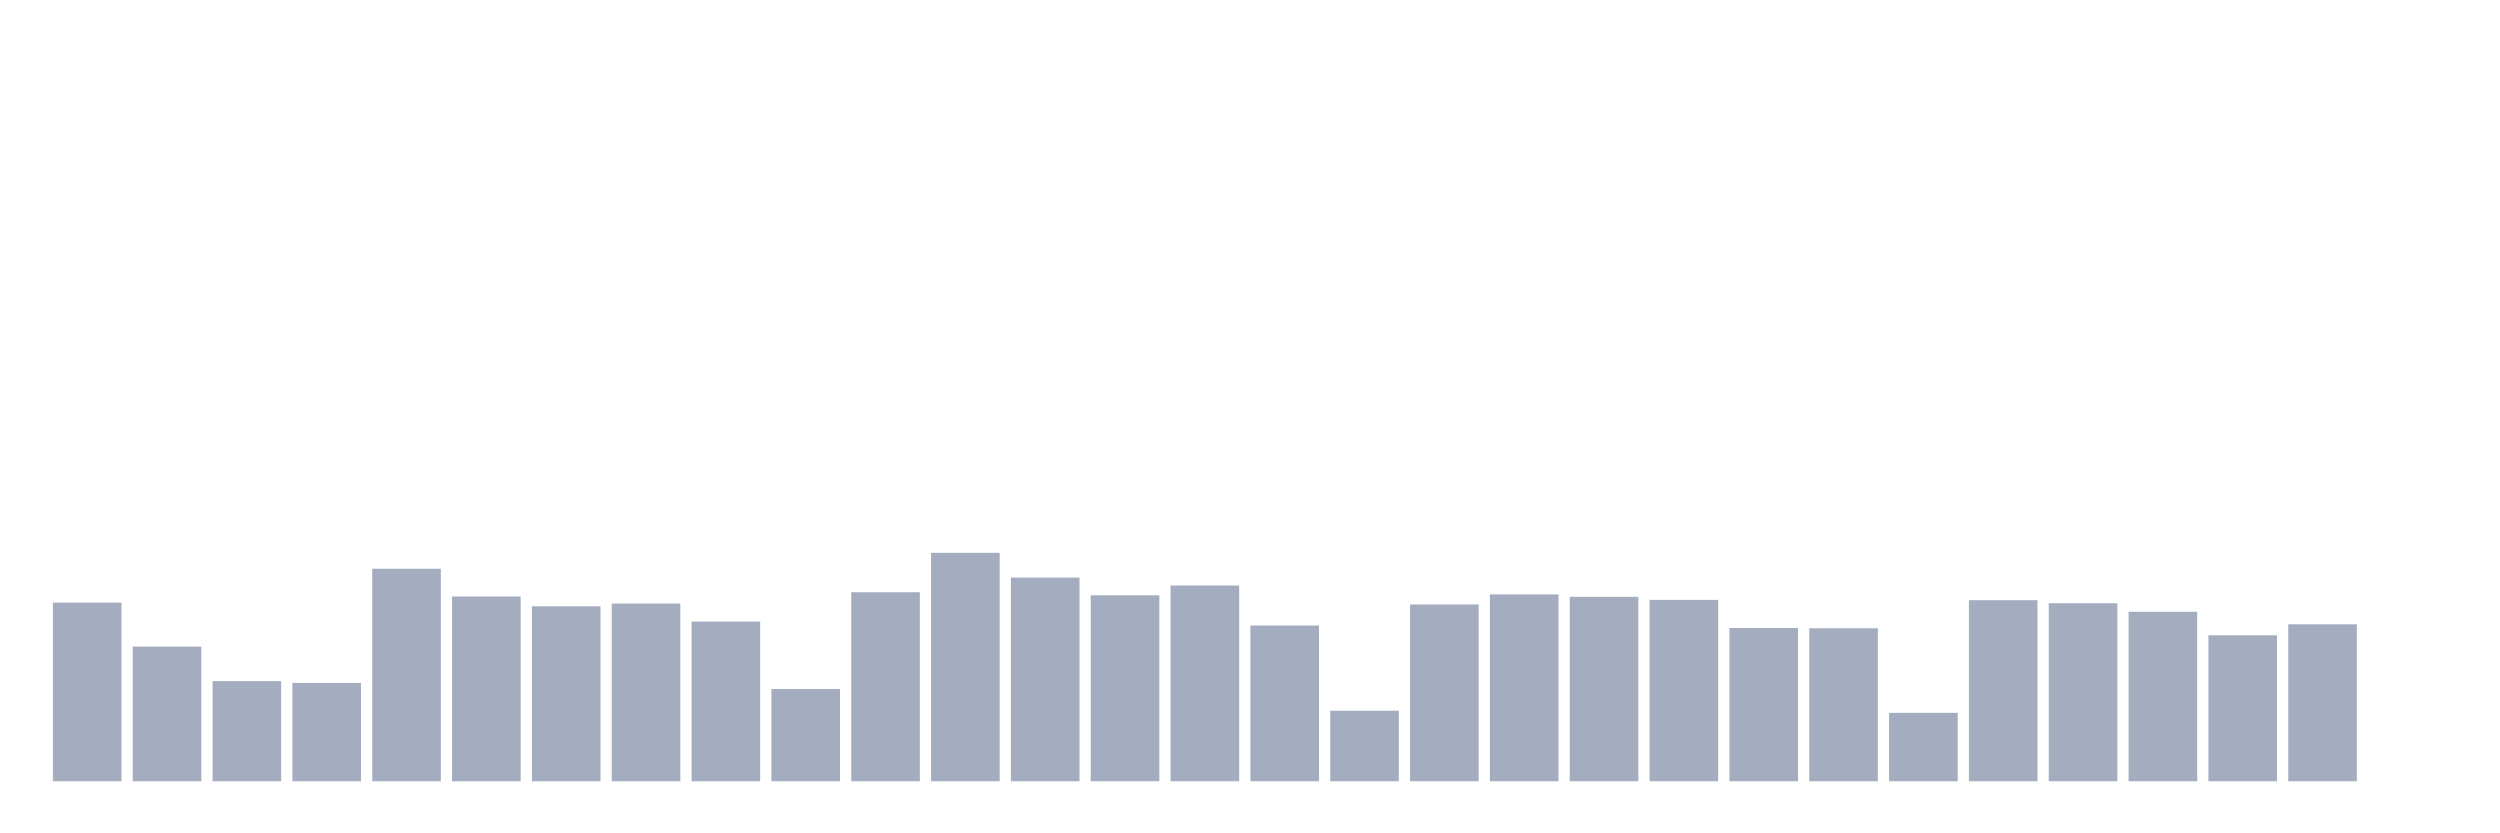 <svg xmlns="http://www.w3.org/2000/svg" viewBox="0 0 480 160"><g transform="translate(10,10)"><rect class="bar" x="0.153" width="13.175" y="105.704" height="34.296" fill="rgb(164,173,192)"></rect><rect class="bar" x="15.482" width="13.175" y="114.146" height="25.854" fill="rgb(164,173,192)"></rect><rect class="bar" x="30.81" width="13.175" y="120.771" height="19.229" fill="rgb(164,173,192)"></rect><rect class="bar" x="46.138" width="13.175" y="121.122" height="18.878" fill="rgb(164,173,192)"></rect><rect class="bar" x="61.466" width="13.175" y="99.196" height="40.804" fill="rgb(164,173,192)"></rect><rect class="bar" x="76.794" width="13.175" y="104.531" height="35.469" fill="rgb(164,173,192)"></rect><rect class="bar" x="92.123" width="13.175" y="106.407" height="33.593" fill="rgb(164,173,192)"></rect><rect class="bar" x="107.451" width="13.175" y="105.879" height="34.121" fill="rgb(164,173,192)"></rect><rect class="bar" x="122.779" width="13.175" y="109.338" height="30.662" fill="rgb(164,173,192)"></rect><rect class="bar" x="138.107" width="13.175" y="122.295" height="17.705" fill="rgb(164,173,192)"></rect><rect class="bar" x="153.436" width="13.175" y="103.71" height="36.29" fill="rgb(164,173,192)"></rect><rect class="bar" x="168.764" width="13.175" y="96.147" height="43.853" fill="rgb(164,173,192)"></rect><rect class="bar" x="184.092" width="13.175" y="100.896" height="39.104" fill="rgb(164,173,192)"></rect><rect class="bar" x="199.42" width="13.175" y="104.296" height="35.704" fill="rgb(164,173,192)"></rect><rect class="bar" x="214.748" width="13.175" y="102.42" height="37.58" fill="rgb(164,173,192)"></rect><rect class="bar" x="230.077" width="13.175" y="110.101" height="29.899" fill="rgb(164,173,192)"></rect><rect class="bar" x="245.405" width="13.175" y="126.457" height="13.543" fill="rgb(164,173,192)"></rect><rect class="bar" x="260.733" width="13.175" y="106.055" height="33.945" fill="rgb(164,173,192)"></rect><rect class="bar" x="276.061" width="13.175" y="104.121" height="35.879" fill="rgb(164,173,192)"></rect><rect class="bar" x="291.39" width="13.175" y="104.59" height="35.41" fill="rgb(164,173,192)"></rect><rect class="bar" x="306.718" width="13.175" y="105.176" height="34.824" fill="rgb(164,173,192)"></rect><rect class="bar" x="322.046" width="13.175" y="110.57" height="29.43" fill="rgb(164,173,192)"></rect><rect class="bar" x="337.374" width="13.175" y="110.628" height="29.372" fill="rgb(164,173,192)"></rect><rect class="bar" x="352.702" width="13.175" y="126.868" height="13.132" fill="rgb(164,173,192)"></rect><rect class="bar" x="368.031" width="13.175" y="105.235" height="34.765" fill="rgb(164,173,192)"></rect><rect class="bar" x="383.359" width="13.175" y="105.821" height="34.179" fill="rgb(164,173,192)"></rect><rect class="bar" x="398.687" width="13.175" y="107.462" height="32.538" fill="rgb(164,173,192)"></rect><rect class="bar" x="414.015" width="13.175" y="111.977" height="28.023" fill="rgb(164,173,192)"></rect><rect class="bar" x="429.344" width="13.175" y="109.866" height="30.134" fill="rgb(164,173,192)"></rect><rect class="bar" x="444.672" width="13.175" y="140" height="0" fill="rgb(164,173,192)"></rect></g></svg>
